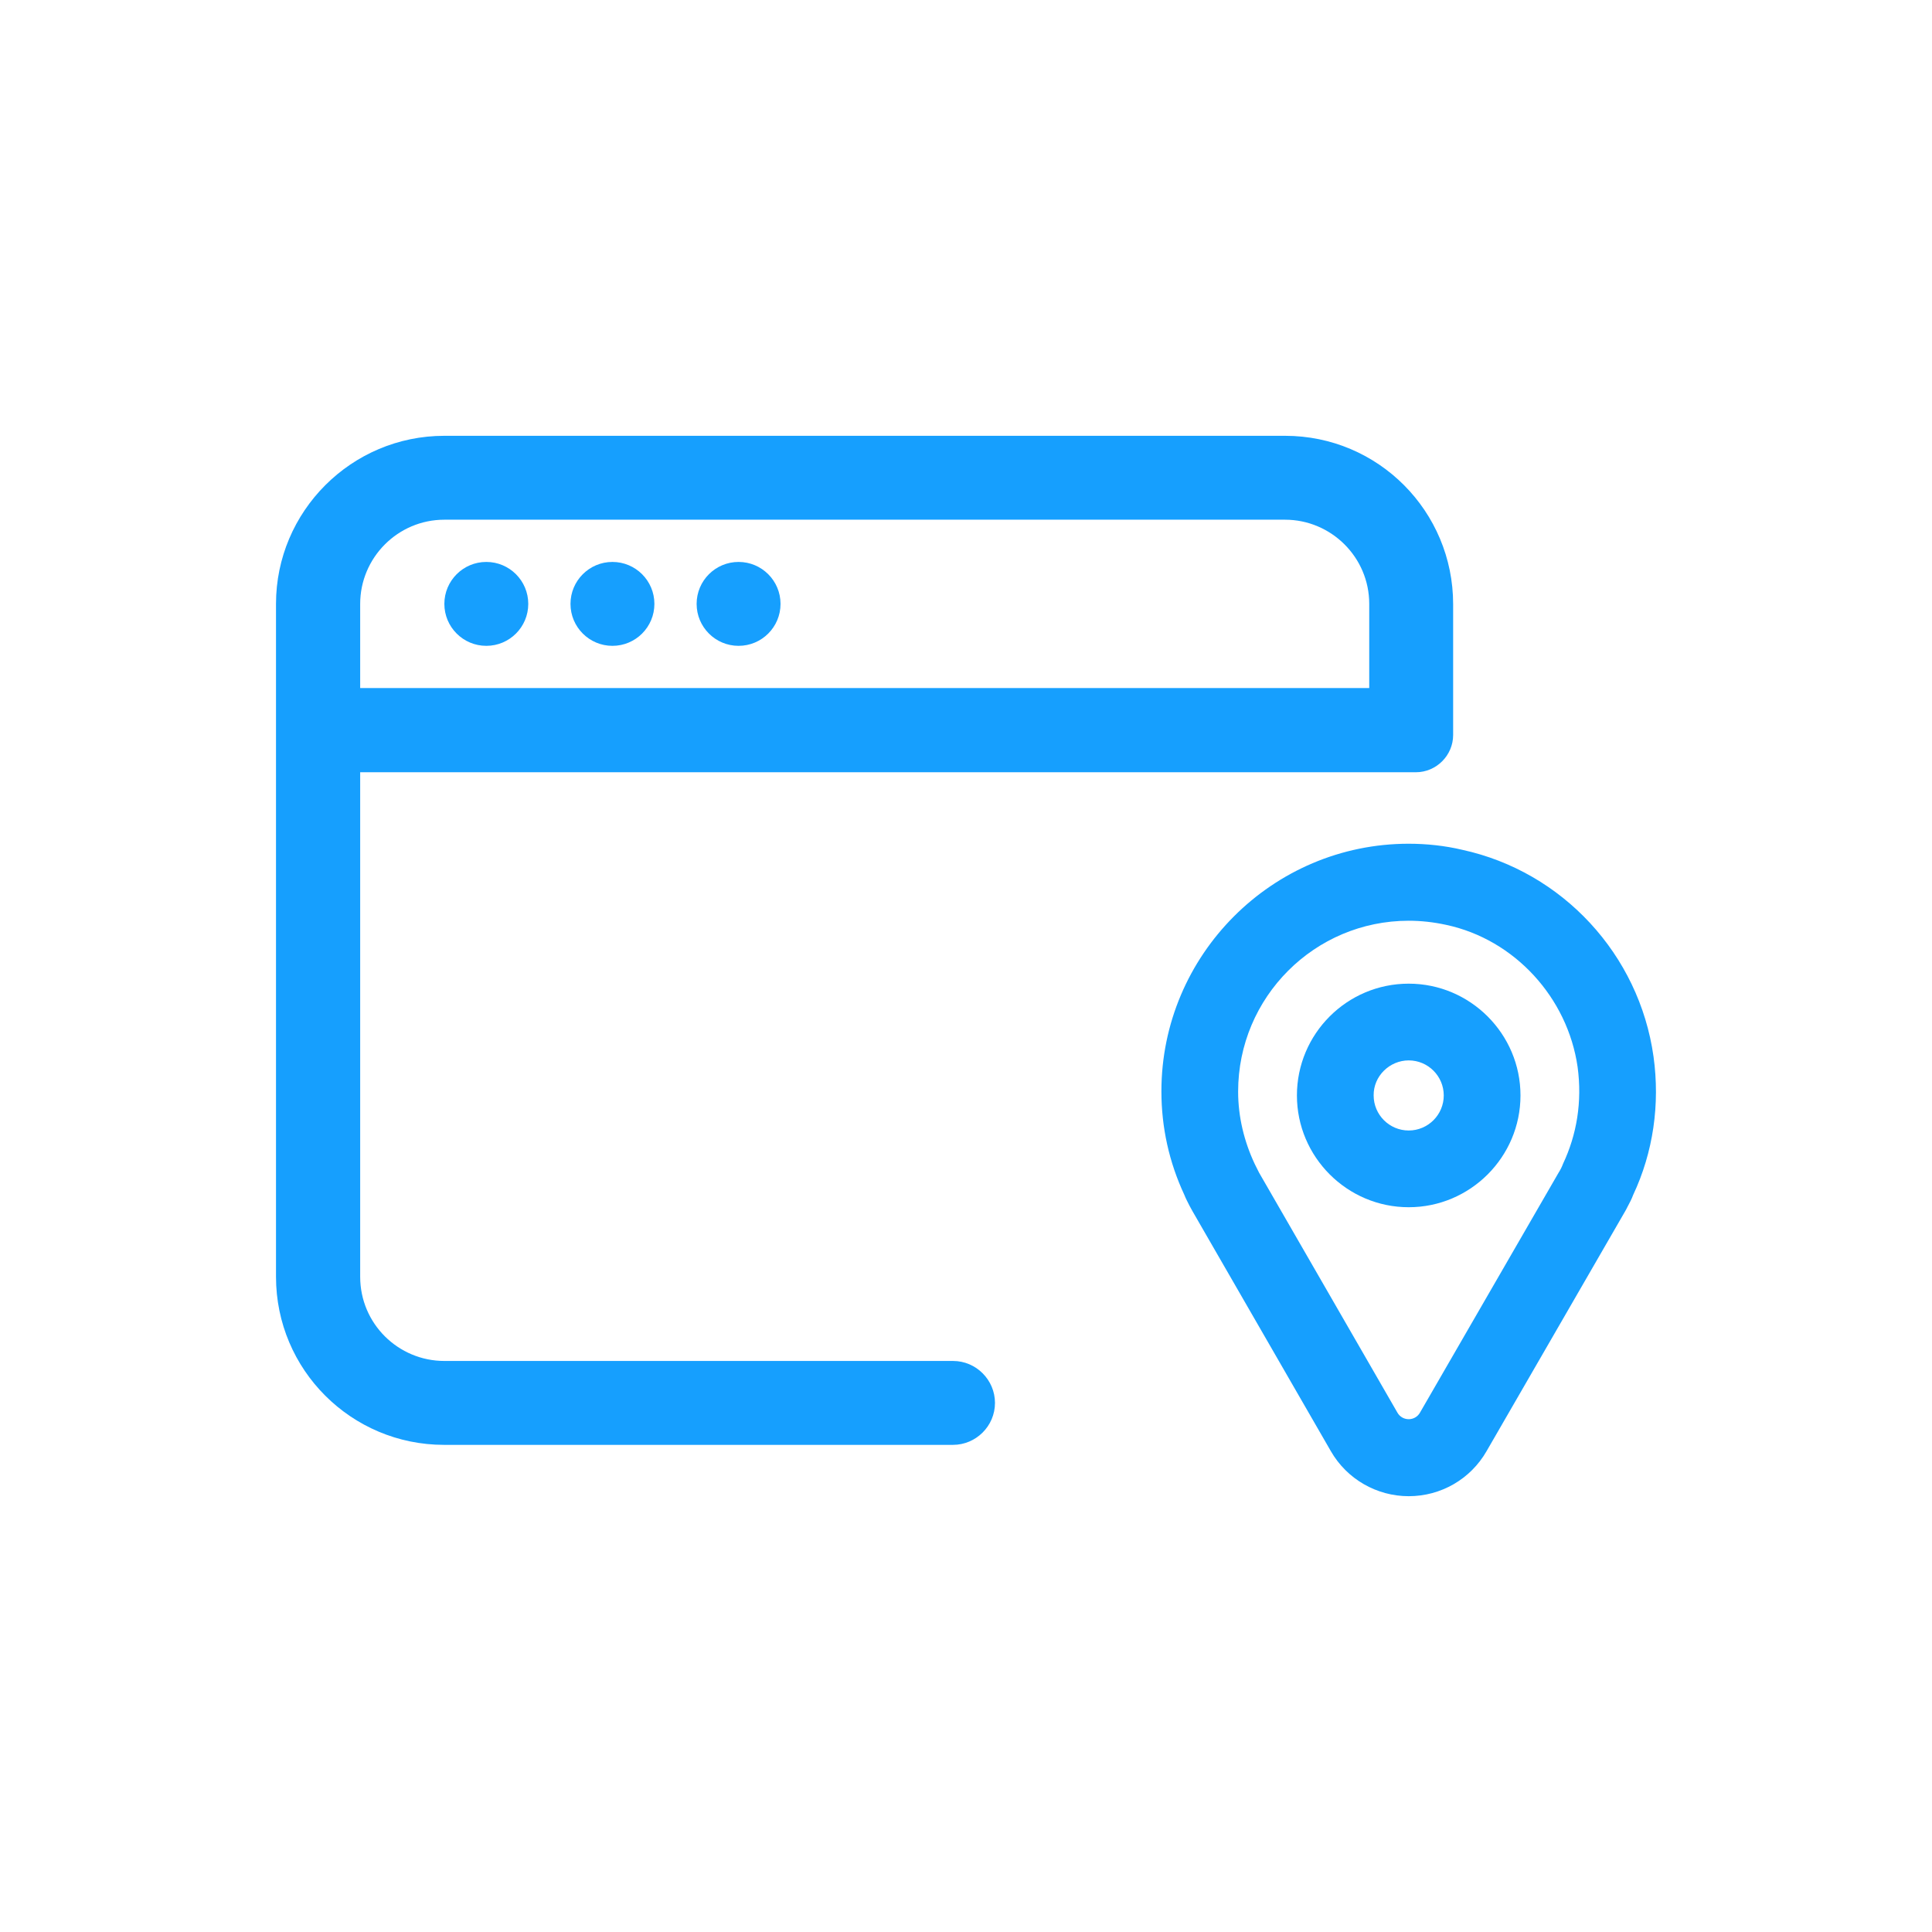 <?xml version="1.0" encoding="utf-8"?>
<!-- Generator: Adobe Illustrator 23.0.6, SVG Export Plug-In . SVG Version: 6.00 Build 0)  -->
<svg version="1.1" id="Layer_1" xmlns="http://www.w3.org/2000/svg" xmlns:xlink="http://www.w3.org/1999/xlink" x="0px" y="0px"
	 viewBox="0 0 700 700" style="enable-background:new 0 0 700 700;" xml:space="preserve">
<style type="text/css">
	.st0{fill:#169FFE;}
</style>
<g>
	<g>
		<path class="st0" d="M465.6,157.9H161c-33.7,0-61,27.4-61,60.9v243.8c0,33.7,27.3,60.9,60.9,60.9h184.4c8.3,0,15.2-6.8,15.2-15.2
			l0,0c0-8.3-6.8-15.2-15.2-15.2H161c-16.7,0-30.5-13.5-30.5-30.5V279.8H513c7.4,0,13.5-6.1,13.5-13.5v-47.4
			C526.5,185.3,499.4,157.9,465.6,157.9z M496,249.3H130.5v-30.5c0-16.7,13.6-30.5,30.5-30.5h304.6c16.7,0,30.5,13.6,30.5,30.5v30.5
			H496z"/>
		<circle class="st0" cx="267.6" cy="218.8" r="15.2"/>
		<circle class="st0" cx="221.9" cy="218.8" r="15.2"/>
		<circle class="st0" cx="176.2" cy="218.8" r="15.2"/>
	</g>
	<g>
		<path class="st0" d="M510.4,333.6c4.5,0,9,0.5,13.6,1.5c24.8,5.3,44,26.4,47.6,51.5c1.7,12.6-0.3,24.5-5.3,35.1
			c-0.4,1.1-0.9,2.1-1.6,3.2l-50.2,86.9c-0.9,1.6-2.5,2.4-4.1,2.4s-3.2-0.8-4.1-2.4l-50.1-86.9c-0.5-1.1-1.1-2.1-1.6-3.2
			c-3.8-8.1-6-17-6-26.2C448.6,361.3,476.3,333.6,510.4,333.6 M510.4,305.7L510.4,305.7c-49.4,0-89.6,40.3-89.6,89.7
			c0,13.1,2.8,25.7,8.3,37.5c0.5,1.3,1.2,2.6,1.9,4c0.3,0.5,0.8,1.5,1.1,2l50.1,86.9c5.8,10.1,16.6,16.3,28.2,16.3
			c11.7,0,22.4-6.2,28.2-16.3l50.2-86.9c0.3-0.5,0.5-0.9,0.8-1.5c0.9-1.7,1.6-3,2.1-4.4c7.3-15.5,9.8-32.9,7.4-50.2
			c-5.2-37-33-67-69.3-74.9C523.5,306.4,516.8,305.7,510.4,305.7L510.4,305.7z"/>
		<path class="st0" d="M510.4,384.2c7,0,12.7,5.7,12.7,12.7s-5.7,12.7-12.7,12.7c-7,0-12.7-5.7-12.7-12.7
			C497.6,389.9,503.5,384.2,510.4,384.2 M510.4,356.4c-22.4,0-40.5,18.2-40.5,40.5s18.2,40.5,40.5,40.5c22.3,0,40.5-18.2,40.5-40.5
			S532.7,356.4,510.4,356.4L510.4,356.4z"/>
	</g>
</g>
</svg>
